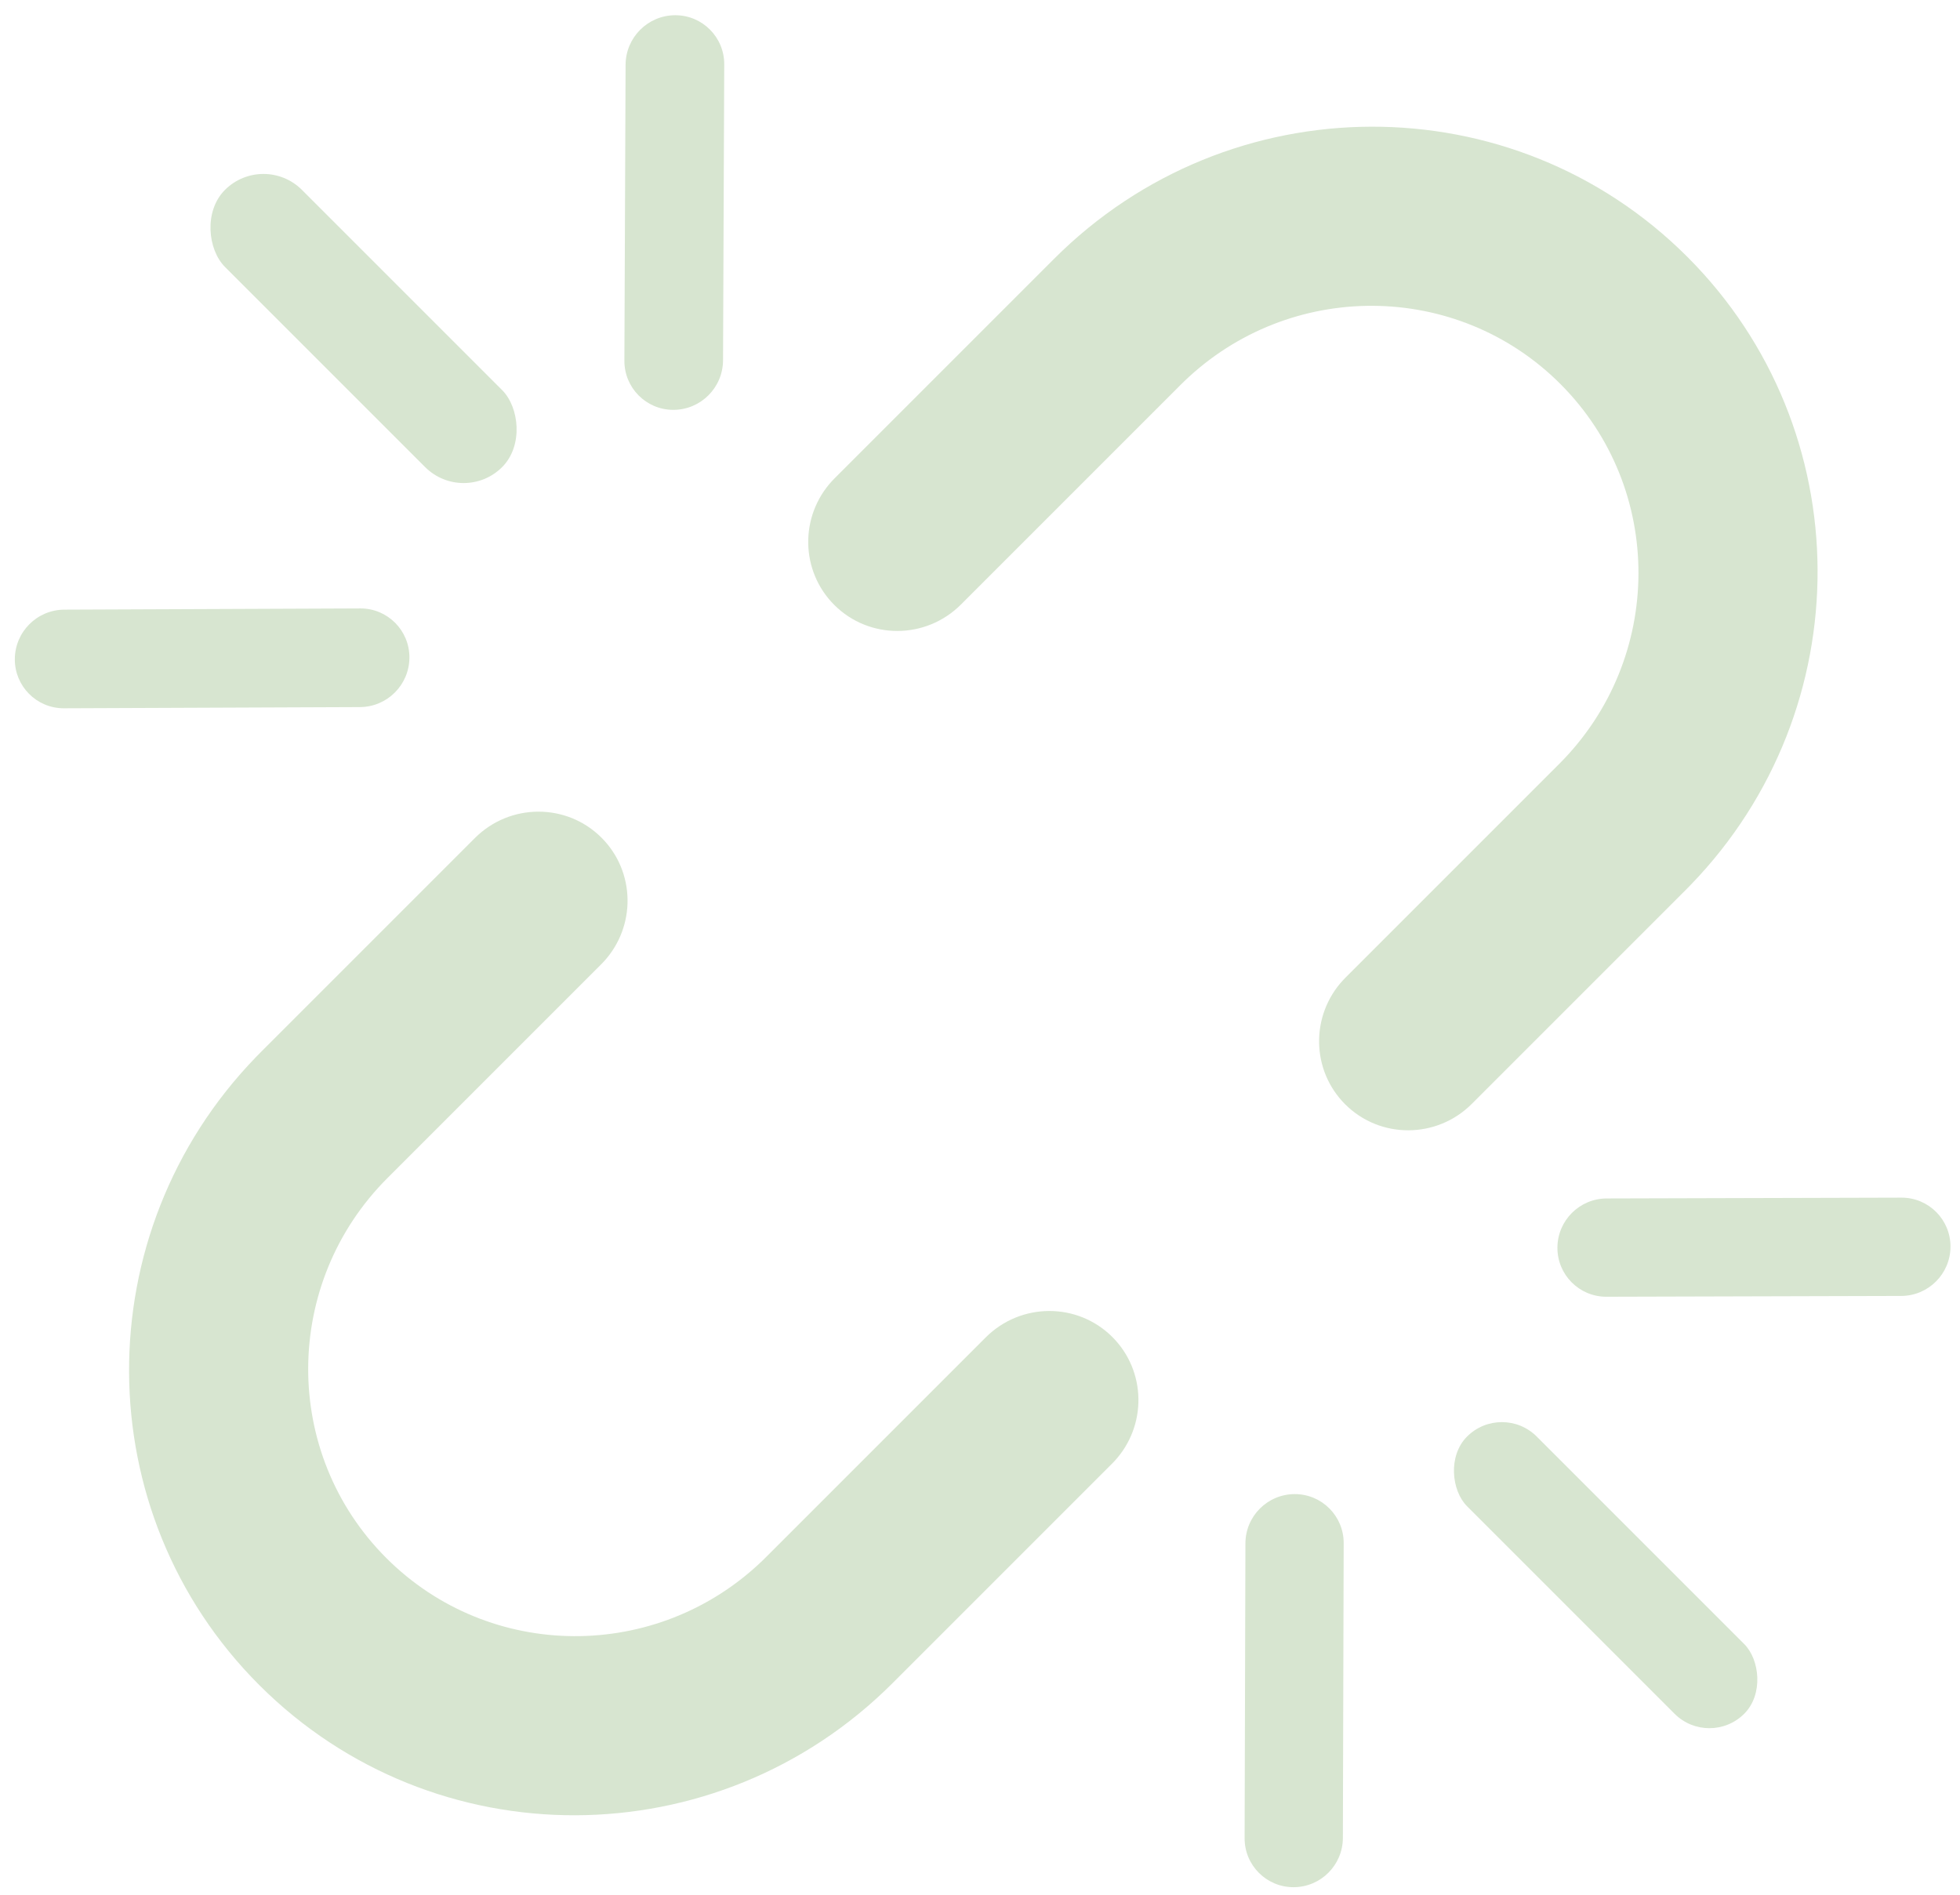 <?xml version="1.0" encoding="UTF-8"?>
<svg width="90px" height="87px" viewBox="0 0 90 87" version="1.1" xmlns="http://www.w3.org/2000/svg" xmlns:xlink="http://www.w3.org/1999/xlink">
    <!-- Generator: Sketch 63.1 (92452) - https://sketch.com -->
    <title>Group 2</title>
    <desc>Created with Sketch.</desc>
    <g id="Default_-기본화면-/-이용안내" stroke="none" stroke-width="1" fill="none" fill-rule="evenodd">
        <g id="이용안내---404" transform="translate(-670, -393)">
            <g id="Group-2" transform="translate(713.111, 434.975) rotate(-45) translate(-713.111, -434.975) translate(641.611, 363.975)">
                <g id="Group-5" transform="translate(24.404, 23.939)" fill="#d7e5d0">
                    <rect id="Rectangle" transform="translate(47.431, 9.366) scale(-1, 1) rotate(360) translate(-47.431, -9.366) " x="44.931" y="0.366" width="5" height="18" rx="2.5"></rect>
                    <rect id="Rectangle-Copy-6" transform="translate(47.284, 90.172) scale(-1, 1) rotate(540) translate(-47.284, -90.172) " x="45.022" y="81.172" width="4.525" height="18" rx="2.262"></rect>
                    <path d="M33.396,74.784 C34.644,74.787 35.655,75.798 35.658,77.046 L35.695,90.583 C35.698,91.822 34.696,92.83 33.457,92.833 C33.453,92.833 33.449,92.833 33.445,92.833 C32.197,92.83 31.186,91.819 31.183,90.571 L31.146,77.034 C31.142,75.794 32.144,74.787 33.384,74.784 C33.388,74.784 33.392,74.784 33.396,74.784 Z" id="Rectangle-Copy-7" transform="translate(33.42, 83.808) scale(-1, 1) rotate(135) translate(-33.42, -83.808) "></path>
                    <path d="M62.773,75.314 C64.012,75.311 65.019,76.313 65.023,77.552 C65.023,77.556 65.023,77.56 65.023,77.564 L64.986,91.101 C64.982,92.349 63.971,93.36 62.723,93.363 C61.484,93.367 60.477,92.365 60.473,91.126 C60.473,91.121 60.473,91.117 60.473,91.113 L60.51,77.576 C60.514,76.328 61.525,75.317 62.773,75.314 Z" id="Rectangle-Copy-8" transform="translate(62.748, 84.339) scale(-1, 1) rotate(-135) translate(-62.748, -84.339) "></path>
                    <path d="M61.248,6.631 C62.502,6.636 63.517,7.652 63.523,8.906 L63.578,22.495 C63.583,23.736 62.582,24.746 61.341,24.751 C61.335,24.751 61.329,24.751 61.323,24.751 C60.069,24.746 59.054,23.73 59.048,22.476 L58.993,8.887 C58.988,7.646 59.989,6.636 61.23,6.631 C61.236,6.631 61.242,6.631 61.248,6.631 Z" id="Rectangle-Copy-4" transform="translate(61.286, 15.691) scale(-1, 1) rotate(-45) translate(-61.286, -15.691) "></path>
                    <path d="M31.841,6.1 C33.082,6.095 34.091,7.096 34.096,8.337 C34.097,8.343 34.097,8.349 34.096,8.355 L34.041,21.945 C34.036,23.199 33.021,24.214 31.767,24.219 C30.526,24.224 29.516,23.222 29.511,21.982 C29.511,21.976 29.511,21.97 29.511,21.963 L29.567,8.374 C29.572,7.12 30.587,6.105 31.841,6.1 Z" id="Rectangle-Copy-5" transform="translate(31.804, 15.159) scale(-1, 1) rotate(-315) translate(-31.804, -15.159) "></path>
                    <path d="M72.115,29.525 C83.506,29.525 92.74,38.703 92.74,50.025 C92.74,61.233 83.69,70.341 72.456,70.522 L72.115,70.525 L58.24,70.525 C55.962,70.525 54.115,68.689 54.115,66.425 C54.115,64.215 55.873,62.414 58.074,62.328 L58.24,62.325 L72.115,62.325 C78.95,62.325 84.49,56.818 84.49,50.025 C84.49,43.311 79.079,37.854 72.356,37.727 L72.115,37.725 L57.865,37.725 C55.587,37.725 53.74,35.889 53.74,33.625 C53.74,31.415 55.498,29.614 57.699,29.528 L57.865,29.525 L72.115,29.525 Z" id="Path" fill-rule="nonzero"></path>
                    <path d="M18.375,29.525 C29.766,29.525 39,38.703 39,50.025 C39,61.233 29.95,70.341 18.716,70.522 L18.375,70.525 L4.5,70.525 C2.222,70.525 0.375,68.689 0.375,66.425 C0.375,64.215 2.133,62.414 4.334,62.328 L4.5,62.325 L18.375,62.325 C25.21,62.325 30.75,56.818 30.75,50.025 C30.75,43.311 25.339,37.854 18.616,37.727 L18.375,37.725 L4.125,37.725 C1.847,37.725 1.8189894e-12,35.889 1.8189894e-12,33.625 C1.8189894e-12,31.415 1.758,29.614 3.959,29.528 L4.125,29.525 L18.375,29.525 Z" id="Path-Copy" fill-rule="nonzero" transform="translate(19.5, 50.025) rotate(-180) translate(-19.5, -50.025) "></path>
                </g>
                <g id="Group-4" transform="translate(77.768, 109.83) rotate(-180) translate(-77.768, -109.83) translate(54.768, 97.83)"></g>
                <rect id="Rectangle" transform="translate(71.481, 71.136) rotate(45) translate(-71.481, -71.136) " x="21.481" y="21.136" width="100" height="100"></rect>
            </g>
        </g>
    </g>
</svg>